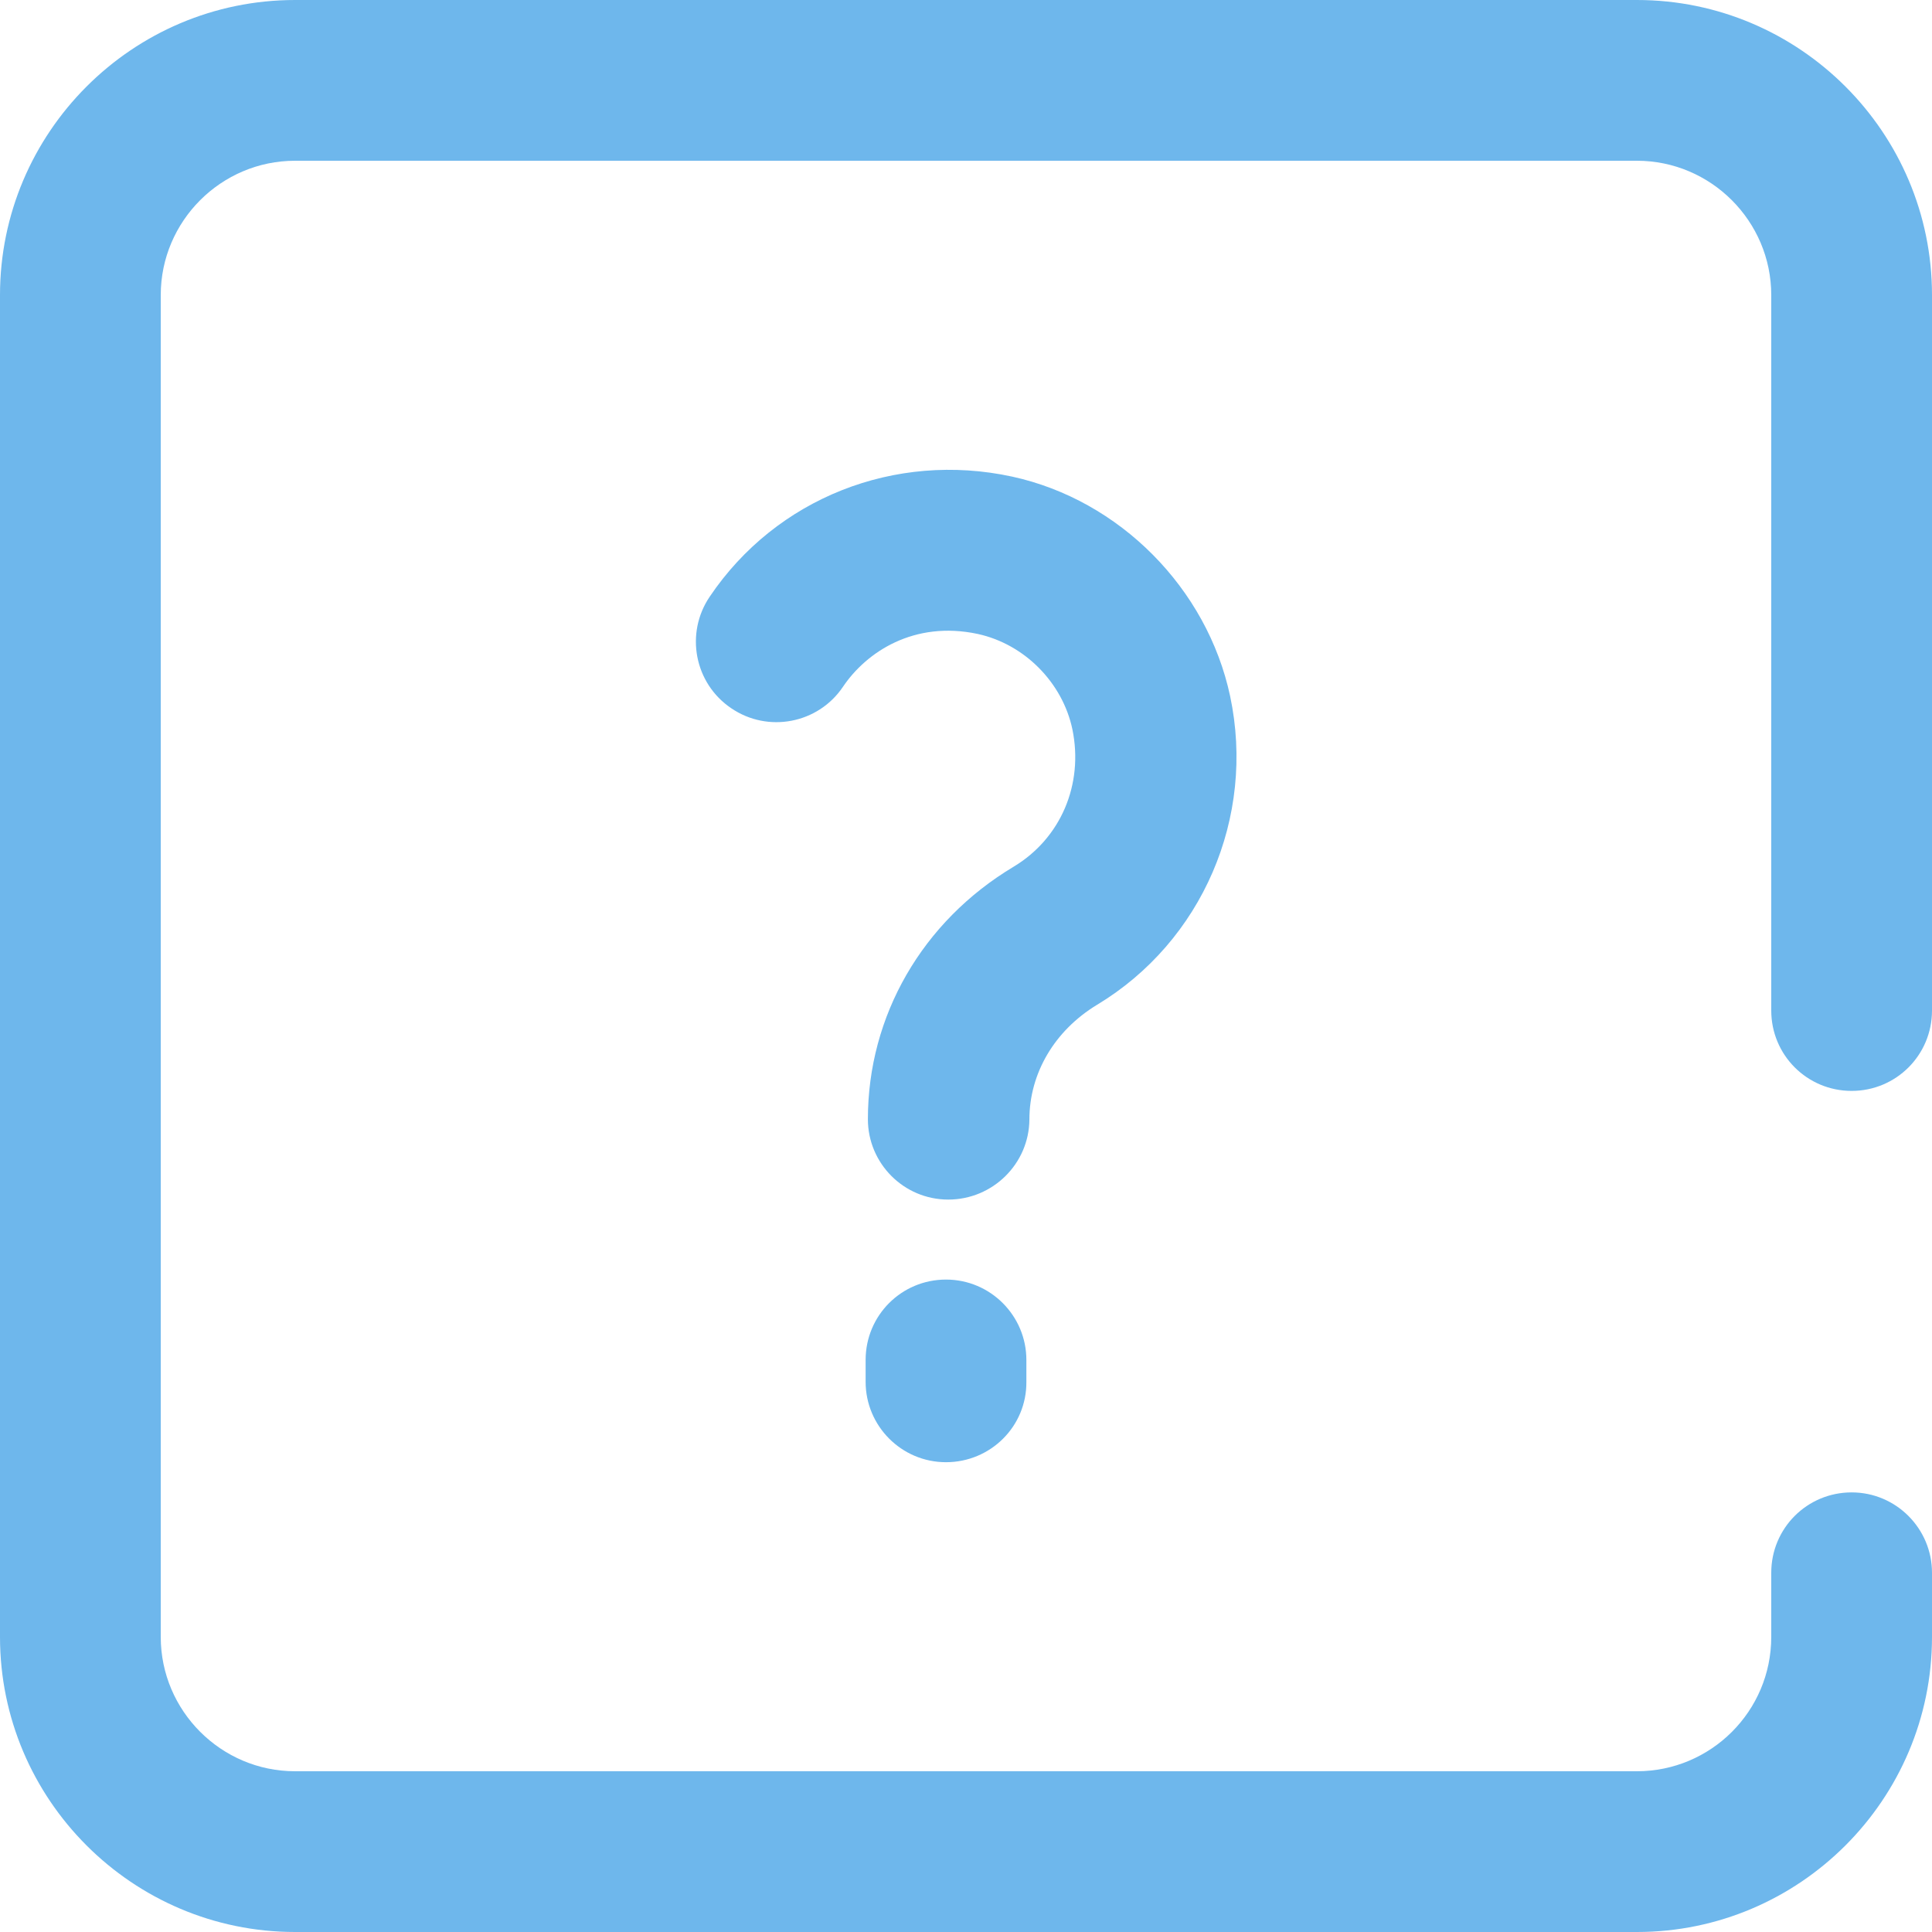 <?xml version="1.0" encoding="utf-8"?>
<!-- Generator: Adobe Illustrator 26.2.1, SVG Export Plug-In . SVG Version: 6.00 Build 0)  -->
<svg version="1.1" id="Layer_1" xmlns="http://www.w3.org/2000/svg" xmlns:xlink="http://www.w3.org/1999/xlink" x="0px" y="0px"
	 viewBox="0 0 512 512" style="enable-background:new 0 0 512 512;" xml:space="preserve">
<style type="text/css">
	.st0{fill:#6EB7EC;}
</style>
<g>
	<g>
		<g>
			<path class="st0" d="M251.3,317.9c-11.8,0-21.3-9.6-21.3-21.3c0-27.4,14.4-52.4,38.6-66.9c12.5-7.5,18.6-21.8,15.6-36.4
				c-2.6-12.4-12.7-22.6-25.1-25.3c-16.9-3.6-29.5,4.8-35.7,14c-6.6,9.8-19.9,12.3-29.6,5.7c-9.8-6.6-12.3-19.9-5.7-29.6
				c17.6-26.1,49.1-38.5,80.1-31.8c28.5,6.2,51.7,29.6,57.8,58.2c6.8,32.1-7.4,65-35.3,81.8c-11.2,6.8-17.9,18.1-17.9,30.4
				C272.7,308.4,263.1,317.9,251.3,317.9z"/>
		</g>
		<g>
			<path class="st0" d="M250.7,387.5c-11.8,0-21.3-9.6-21.3-21.3v-5.8c0-11.8,9.5-21.3,21.3-21.3s21.3,9.6,21.3,21.3v5.8
				C272.1,378,262.5,387.5,250.7,387.5z"/>
		</g>
	</g>
	<g>
		<path class="st0" d="M433.8,512H78.2C35.1,512,0,476.9,0,433.8V78.2C0,35.1,35.1,0,78.2,0h355.6C476.9,0,512,35.1,512,78.2v189.6
			c0,11.8-9.5,21.3-21.3,21.3c-11.8,0-21.3-9.5-21.3-21.3V78.2c0-19.6-16-35.6-35.6-35.6H78.2c-19.6,0-35.6,16-35.6,35.6v355.6
			c0,19.6,16,35.6,35.6,35.6h355.6c19.6,0,35.6-15.9,35.6-35.6v-17c0-11.8,9.5-21.3,21.3-21.3c11.8,0,21.3,9.6,21.3,21.3v17
			C512,476.9,476.9,512,433.8,512z"/>
	</g>
</g>
</svg>
